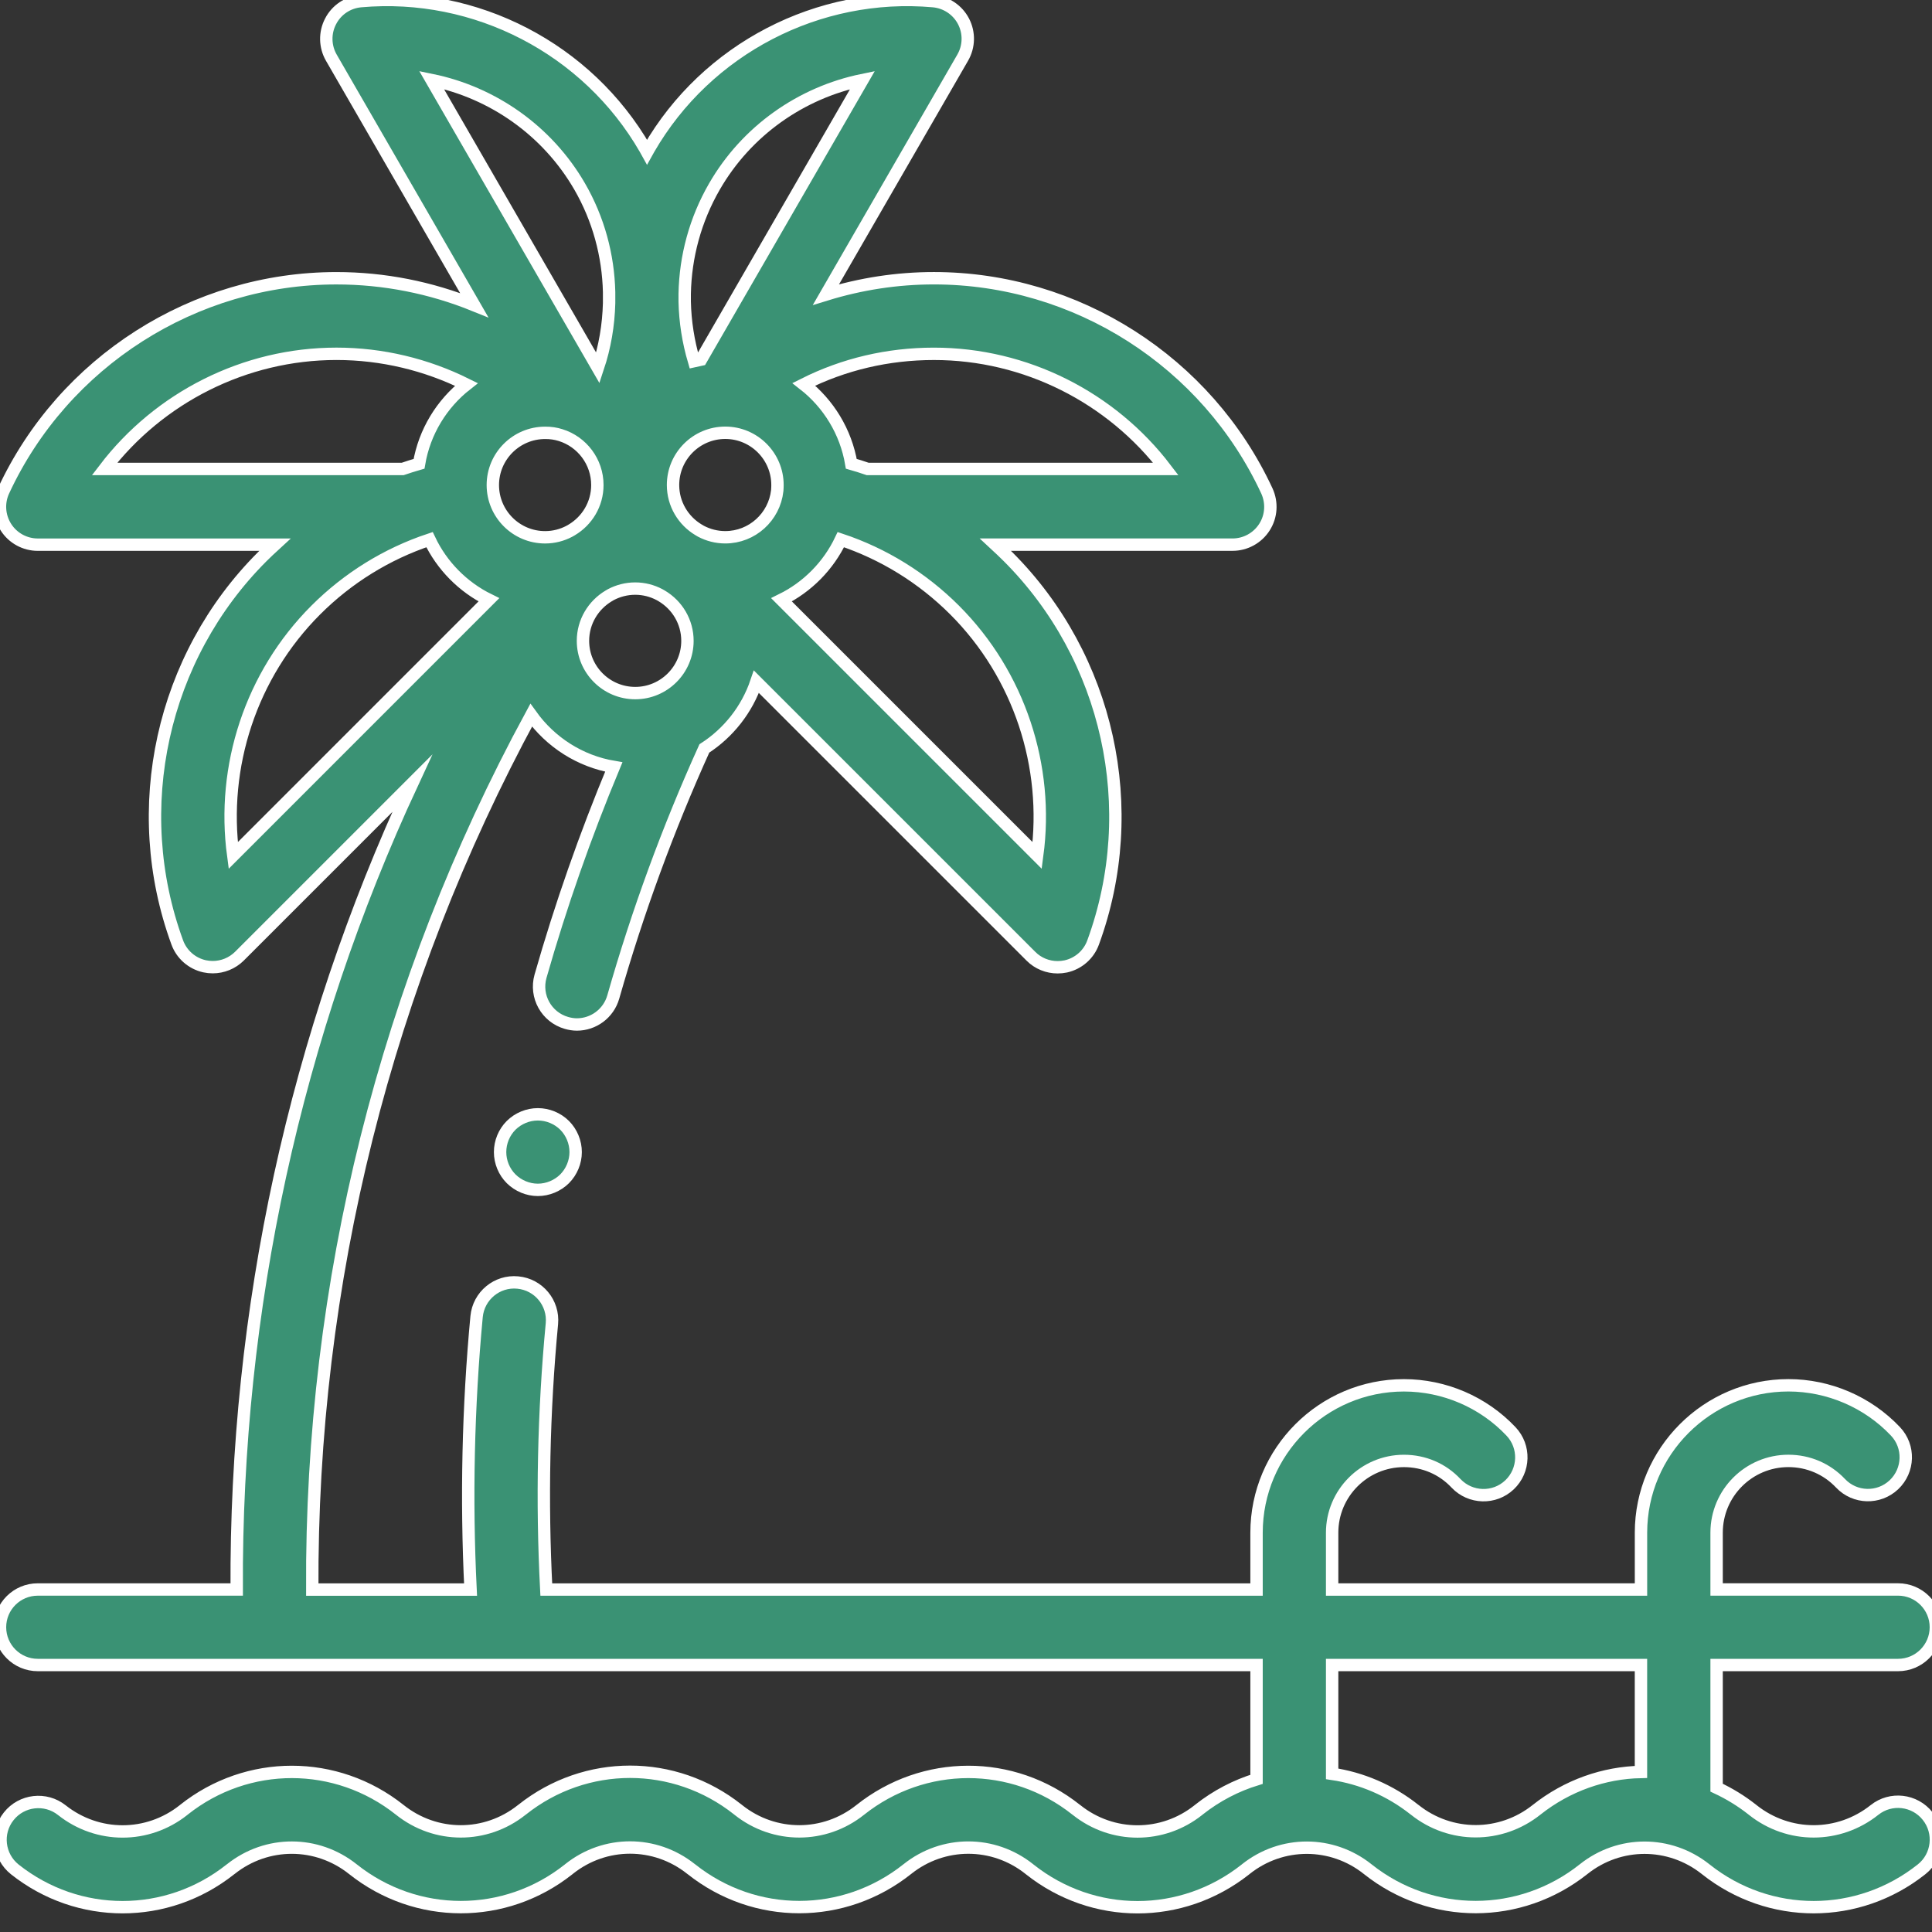 <?xml version="1.0" encoding="utf-8"?>
<!-- Generator: Adobe Illustrator 16.0.0, SVG Export Plug-In . SVG Version: 6.00 Build 0)  -->
<!DOCTYPE svg PUBLIC "-//W3C//DTD SVG 1.1//EN" "http://www.w3.org/Graphics/SVG/1.1/DTD/svg11.dtd">
<svg version="1.1" id="Ebene_1" xmlns="http://www.w3.org/2000/svg" xmlns:xlink="http://www.w3.org/1999/xlink" x="0px" y="0px"
	 width="78px" height="78px" viewBox="0 0 78 78" enable-background="new 0 0 78 78" xml:space="preserve">
<rect x="0" y="0" width="78" height="78" fill="#333333" stroke="none"/>
<desc>Created with Lunacy</desc>
<g>
	<path id="XMLID_235_" fill="#3A9274" stroke="#FFFFFF" stroke-width="0.5" stroke-miterlimit="10" d="M75.68,73.072
		c-1.446,1.152-3.465,1.154-4.913,0.005l-0.021-0.017c-0.454-0.359-0.939-0.652-1.442-0.887v-4.952h7.325
		c0.844,0,1.527-0.685,1.527-1.526s-0.685-1.524-1.527-1.524h-7.325v-2.292c0-1.599,1.299-2.898,2.899-2.898
		c0.803,0,1.55,0.319,2.104,0.903c0.579,0.613,1.546,0.637,2.156,0.059c0.612-0.58,0.641-1.547,0.06-2.157
		c-1.119-1.183-2.694-1.858-4.319-1.858c-3.282,0-5.953,2.672-5.953,5.953v2.292H53.782v-2.293c0-1.599,1.302-2.898,2.898-2.898
		c0.808,0,1.556,0.319,2.106,0.906c0.58,0.61,1.546,0.638,2.158,0.058c0.611-0.58,0.638-1.547,0.059-2.157
		c-1.118-1.185-2.693-1.86-4.323-1.86c-3.281,0-5.95,2.672-5.95,5.953v2.292H22.055c-0.185-3.577-0.11-7.18,0.227-10.733
		c0.078-0.84-0.538-1.584-1.377-1.662c-0.839-0.082-1.584,0.537-1.664,1.375c-0.343,3.647-0.424,7.348-0.244,11.021h-6.39
		c-0.063-12.398,2.97-24.477,8.838-35.301c0.779,1.086,1.966,1.86,3.335,2.091c-1.148,2.756-2.142,5.588-2.958,8.449
		c-0.229,0.812,0.24,1.654,1.051,1.885c0.14,0.04,0.28,0.062,0.418,0.062c0.665,0,1.276-0.439,1.468-1.109
		c0.974-3.417,2.209-6.789,3.677-10.035c0.975-0.628,1.724-1.575,2.102-2.693L41.62,38.605c0.288,0.291,0.679,0.446,1.078,0.446
		c0.11,0,0.219-0.011,0.33-0.034c0.509-0.113,0.927-0.477,1.104-0.967c1.979-5.398,0.63-11.514-3.437-15.577
		c-0.165-0.166-0.337-0.326-0.507-0.484h9.571c0.523,0,1.009-0.267,1.289-0.705c0.282-0.438,0.317-0.991,0.099-1.465
		c-2.42-5.216-7.697-8.586-13.443-8.586c-1.485,0-2.953,0.227-4.357,0.66l5.519-9.563c0.262-0.451,0.275-1.004,0.035-1.467
		c-0.24-0.462-0.702-0.771-1.22-0.817c-4.646-0.415-9.151,1.924-11.482,5.96c-0.025,0.046-0.051,0.092-0.076,0.137
		c-0.025-0.045-0.051-0.091-0.076-0.137c-2.33-4.037-6.835-6.375-11.484-5.96c-0.519,0.046-0.979,0.354-1.216,0.817
		c-0.242,0.462-0.229,1.016,0.031,1.467l5.768,9.991c-1.752-0.71-3.639-1.087-5.563-1.087c-5.745,0-11.023,3.371-13.442,8.585
		c-0.22,0.474-0.181,1.026,0.099,1.466c0.279,0.438,0.765,0.705,1.287,0.705h9.572c-0.171,0.157-0.342,0.317-0.509,0.483
		c-4.064,4.06-5.411,10.173-3.434,15.573c0.177,0.489,0.595,0.854,1.104,0.966c0.11,0.024,0.218,0.035,0.329,0.035
		c0.398,0,0.789-0.156,1.08-0.446l6.972-6.972C11.921,41.783,9.5,52.851,9.556,64.172H1.526C0.683,64.171,0,64.854,0,65.695
		s0.683,1.526,1.526,1.526H11.1h0.001h0.007h9.506h0.002h0.002H50.73v4.615c-0.824,0.254-1.614,0.66-2.327,1.224l-0.025,0.021
		c-1.443,1.146-3.462,1.148-4.907,0l-0.028-0.021c-2.563-2.035-6.147-2.031-8.715,0.012c-1.445,1.152-3.465,1.154-4.913,0.005
		l-0.026-0.021c-2.563-2.033-6.141-2.033-8.703,0l-0.028,0.021c-1.447,1.149-3.468,1.149-4.918-0.009
		c-2.562-2.039-6.146-2.041-8.71-0.008l-0.025,0.021c-1.446,1.146-3.462,1.146-4.908,0c-0.659-0.523-1.622-0.413-2.145,0.248
		c-0.524,0.658-0.414,1.62,0.247,2.145c2.562,2.032,6.14,2.032,8.7,0l0.029-0.021c1.447-1.147,3.468-1.147,4.919,0.01
		c2.563,2.04,6.144,2.044,8.711,0.007l0.024-0.02c1.445-1.148,3.463-1.148,4.91,0l0.027,0.02c2.566,2.035,6.147,2.033,8.717-0.013
		c1.444-1.151,3.465-1.153,4.913-0.004l0.026,0.021C42.856,76.49,44.392,77,45.925,77c1.535,0,3.071-0.51,4.353-1.523l0.025-0.021
		c1.447-1.148,3.468-1.146,4.912,0.004c0.003,0.002,0.005,0.004,0.007,0.006c2.567,2.038,6.15,2.036,8.716-0.006
		c1.445-1.15,3.463-1.15,4.913-0.004l0.02,0.016c2.566,2.036,6.148,2.034,8.712-0.006c0.66-0.525,0.767-1.488,0.241-2.146
		C77.296,72.657,76.338,72.549,75.68,73.072L75.68,73.072z M22.635,17.567c0,0,0.002,0.001,0.003,0.001
		c0.857,0.269,1.479,1.07,1.479,2.014c0,0.771-0.415,1.443-1.035,1.812c-0.032,0.017-0.063,0.036-0.096,0.055
		c-0.292,0.154-0.625,0.243-0.979,0.243c-1.165,0-2.11-0.946-2.11-2.109c0-1.164,0.948-2.108,2.11-2.108
		C22.227,17.473,22.438,17.504,22.635,17.567L22.635,17.567z M31.382,19.765c-0.002,0.015-0.003,0.029-0.003,0.044
		c-0.116,1.056-1.011,1.882-2.098,1.882c-0.355,0-0.687-0.089-0.981-0.243c-0.031-0.019-0.062-0.038-0.094-0.055
		c-0.619-0.369-1.034-1.042-1.034-1.812c0-1.163,0.945-2.109,2.109-2.109c1.162,0,2.108,0.947,2.108,2.109
		C31.39,19.644,31.386,19.704,31.382,19.765L31.382,19.765z M23.536,25.873c0-0.771,0.417-1.443,1.034-1.812
		c0.032-0.018,0.063-0.036,0.094-0.055c0.293-0.154,0.628-0.243,0.981-0.243s0.687,0.089,0.979,0.243
		c0.033,0.019,0.063,0.037,0.096,0.055c0.619,0.369,1.034,1.042,1.034,1.812c0,1.162-0.946,2.109-2.108,2.109
		C24.481,27.981,23.536,27.035,23.536,25.873z M41.874,34.538L31.552,24.216c1.047-0.515,1.894-1.374,2.395-2.429
		c1.722,0.574,3.29,1.541,4.592,2.841C41.158,27.248,42.357,30.945,41.874,34.538z M47.067,18.933H35.03
		c-0.219-0.075-0.438-0.146-0.661-0.209c-0.219-1.296-0.922-2.431-1.917-3.208c1.614-0.811,3.396-1.231,5.251-1.231
		C41.409,14.283,44.87,16.049,47.067,18.933z M28.844,7.53c1.297-2.249,3.5-3.791,5.975-4.298l-6.513,11.282
		c-0.098,0.018-0.193,0.039-0.288,0.062c-0.231-0.784-0.357-1.588-0.375-2.395c0.002-0.108,0.002-0.217,0-0.326
		C27.673,10.356,28.071,8.869,28.844,7.53L28.844,7.53z M23.403,7.53c0.76,1.315,1.154,2.784,1.188,4.261
		c-0.002,0.149-0.002,0.299,0,0.448c-0.022,0.885-0.171,1.767-0.454,2.616L17.425,3.231C19.901,3.739,22.105,5.283,23.403,7.53
		L23.403,7.53z M4.22,18.933c2.199-2.883,5.66-4.649,9.364-4.649c1.834,0,3.626,0.432,5.246,1.237
		c-0.994,0.778-1.693,1.909-1.912,3.203c-0.222,0.064-0.442,0.134-0.661,0.209H4.22z M9.416,34.538
		c-0.484-3.593,0.713-7.29,3.334-9.91c1.3-1.299,2.869-2.267,4.591-2.841c0.501,1.055,1.349,1.914,2.396,2.429L9.416,34.538z
		 M62.033,73.068c-1.447,1.152-3.469,1.152-4.916,0c-0.002-0.002-0.004-0.002-0.006-0.004c-0.997-0.791-2.146-1.273-3.329-1.449
		v-4.394H66.25v4.317C64.76,71.568,63.276,72.082,62.033,73.068L62.033,73.068z"/>
	<path id="XMLID_1505_" fill="#3A9274" stroke="#FFFFFF" stroke-width="0.5" stroke-miterlimit="10" d="M21.714,44.988
		c-0.4,0-0.793,0.163-1.078,0.445c-0.285,0.285-0.446,0.676-0.446,1.08c0,0.401,0.161,0.793,0.446,1.078
		c0.285,0.282,0.678,0.447,1.078,0.447c0.402,0,0.796-0.165,1.081-0.447c0.282-0.285,0.446-0.677,0.446-1.078
		c0-0.404-0.165-0.797-0.446-1.08C22.511,45.151,22.117,44.988,21.714,44.988z"/>
</g>
</svg>
